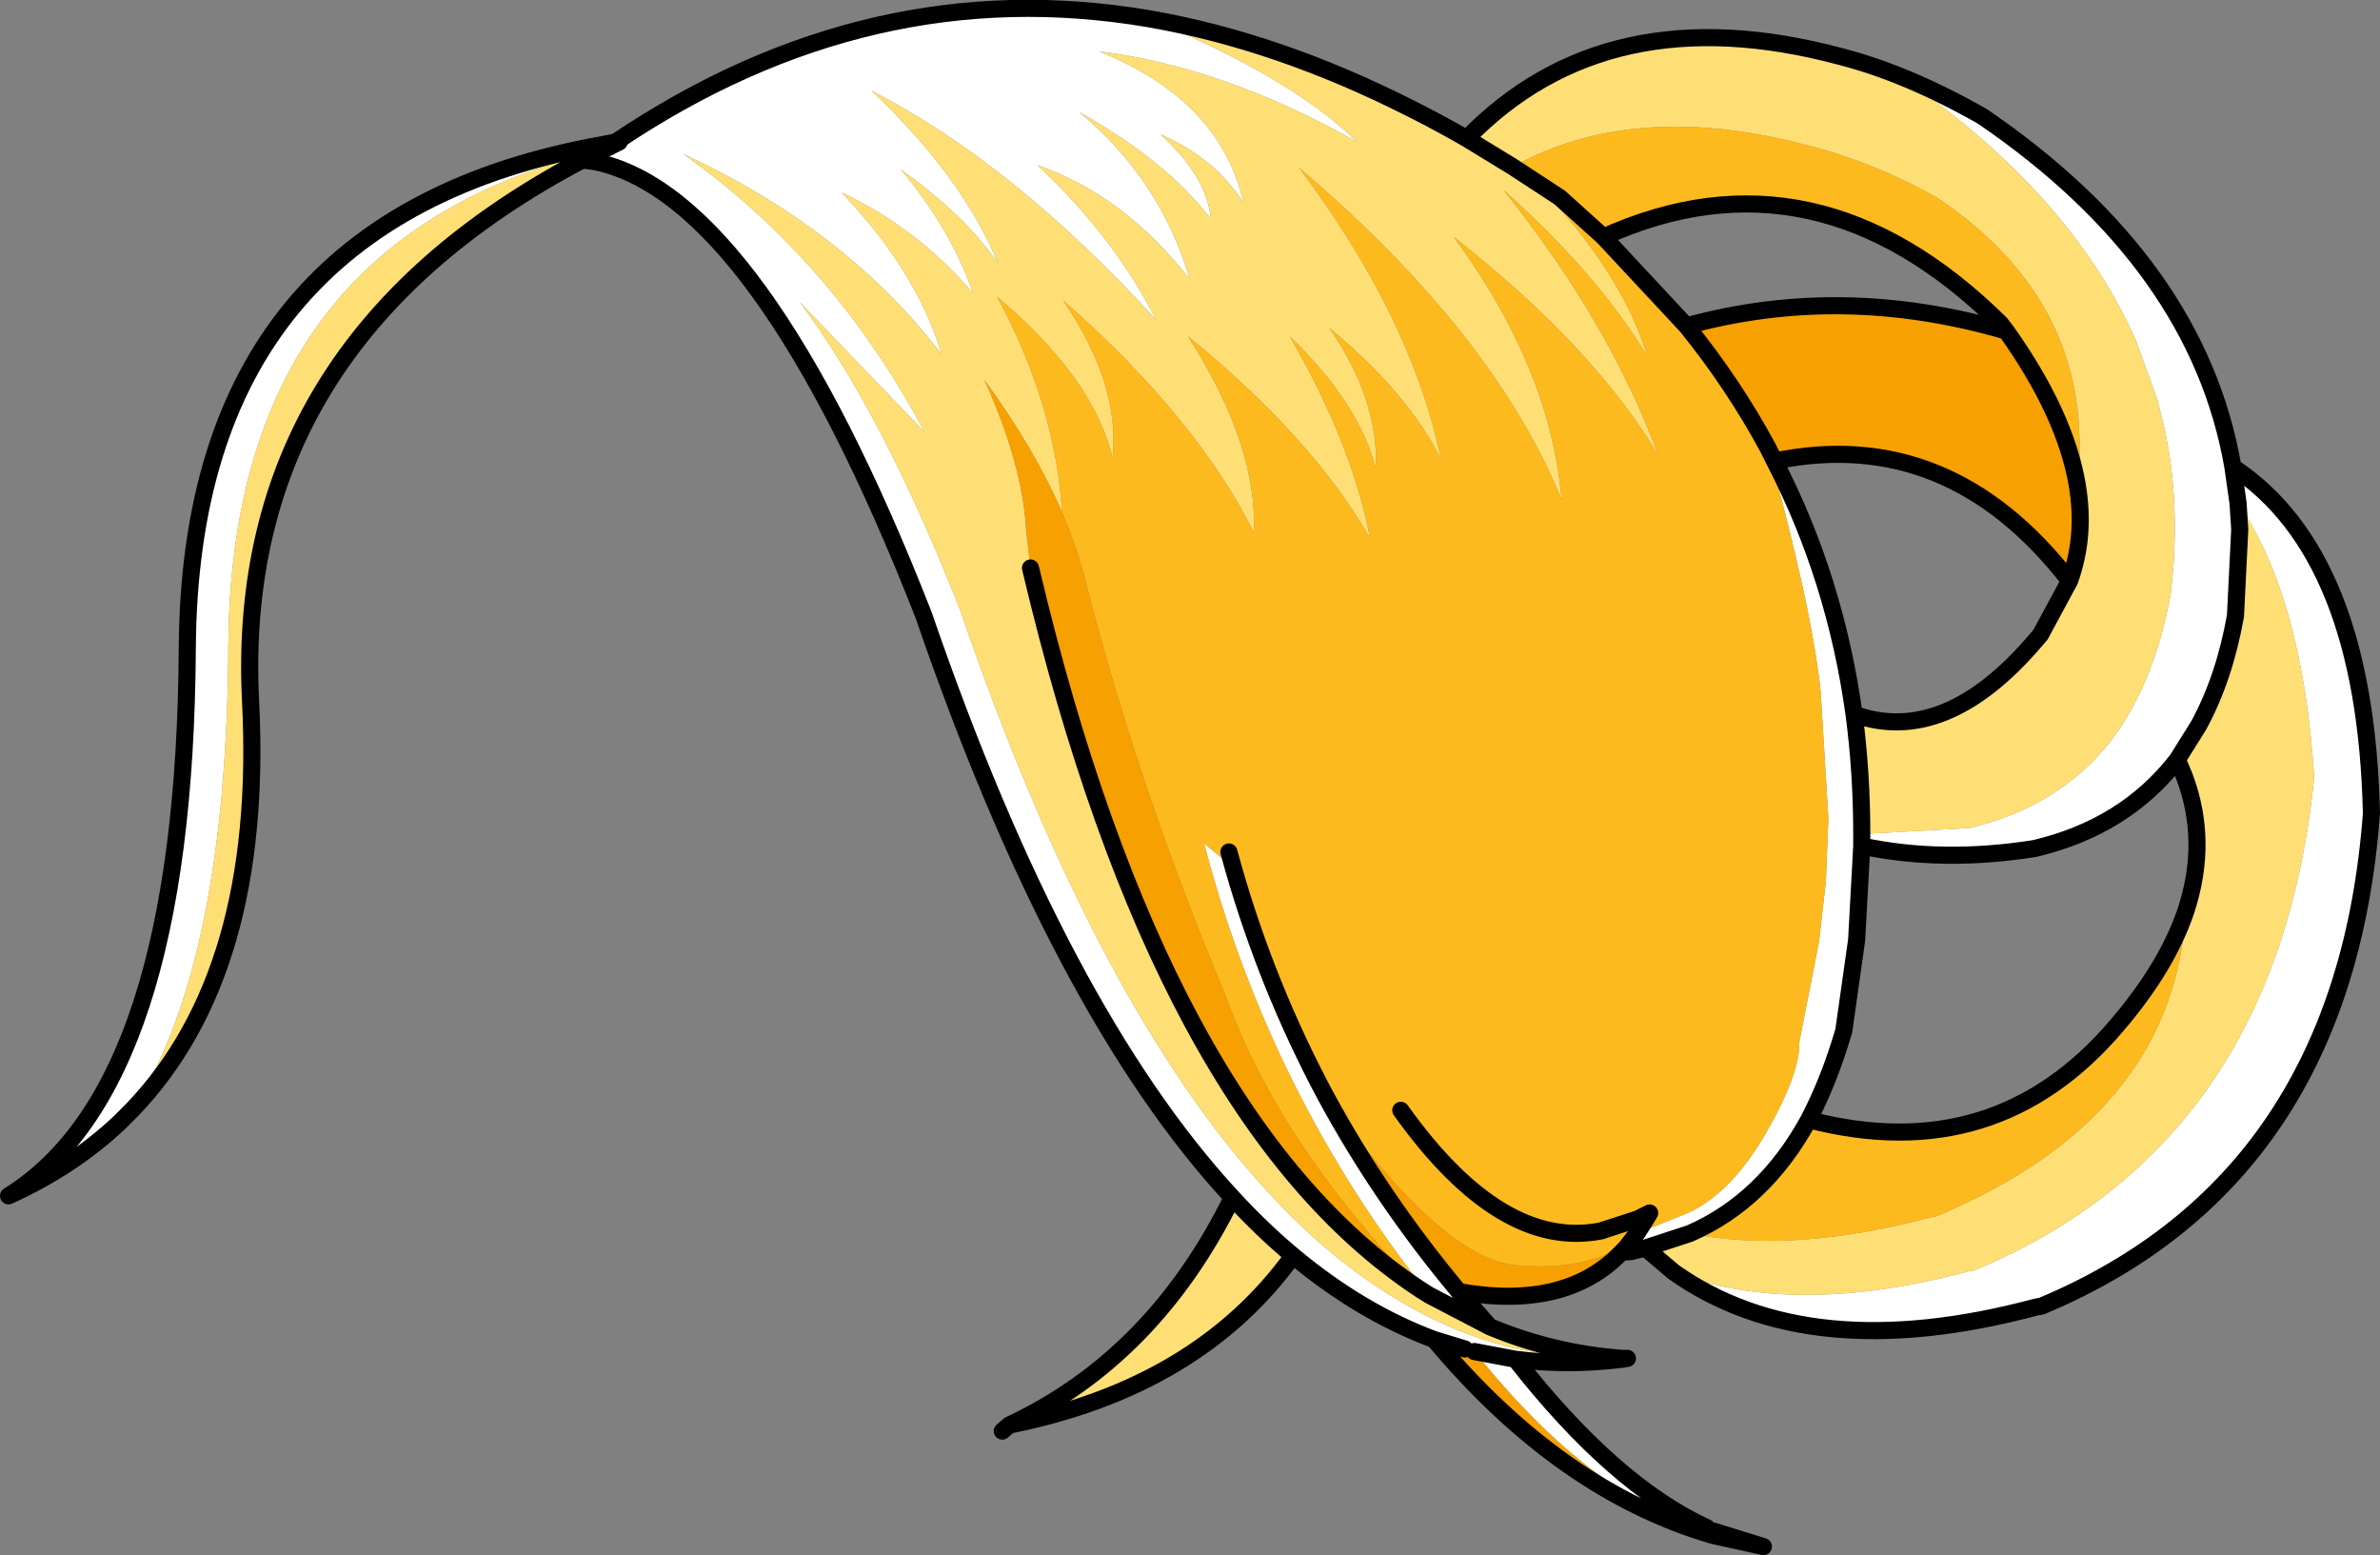 <?xml version="1.0" encoding="UTF-8" standalone="no"?>
<svg xmlns:xlink="http://www.w3.org/1999/xlink" height="90.9px" width="139.15px" xmlns="http://www.w3.org/2000/svg">
  <rect width="100%" height="100%" fill="#808080" stroke="none"/>
  <g transform="matrix(1.0, 0.0, 0.0, 1.0, 0.5, 0.5)">
    <path d="M35.1 8.1 L35.7 7.8 35.5 7.8 Q50.35 -2.2 66.7 0.6 75.05 4.05 78.85 7.8 71.05 3.4 63.75 2.5 70.85 5.35 72.2 11.35 70.55 8.75 67.35 7.35 70.05 9.8 70.3 12.3 67.7 8.9 62.6 6.05 67.35 10.0 69.05 15.8 65.2 10.9 60.15 9.15 64.6 13.3 67.1 18.2 58.75 9.05 50.45 4.8 55.8 9.85 57.85 14.9 55.95 12.1 52.15 9.4 55.05 12.8 56.4 16.65 53.1 12.8 48.7 10.75 53.1 15.35 54.55 20.2 48.95 12.9 39.45 8.5 48.25 14.75 53.55 24.75 L46.25 17.15 Q51.1 23.6 55.65 35.2 63.6 58.35 73.7 69.25 75.45 71.15 77.25 72.65 81.2 75.95 85.5 77.55 87.8 78.4 90.25 78.7 L94.35 78.9 94.35 78.95 Q91.15 79.35 88.1 78.95 L85.7 78.5 88.1 78.95 Q93.85 86.3 99.3 88.8 92.75 87.25 85.7 78.5 L85.15 78.35 83.35 77.8 Q79.05 76.2 75.1 72.9 73.3 71.4 71.55 69.5 61.45 58.6 53.5 35.45 43.9 10.95 34.3 8.95 L33.55 8.85 34.6 8.3 33.4 8.6 Q13.0 14.15 12.85 37.25 12.75 55.85 7.25 64.35 L6.5 65.1 Q3.75 67.7 0.0 69.4 10.3 63.0 10.45 37.4 10.6 12.25 34.75 7.95 L34.8 8.05 34.85 8.2 35.1 8.1 M34.85 8.2 L34.6 8.3 34.85 8.2 M107.1 2.8 Q111.0 3.8 115.4 6.3 128.0 14.9 130.05 26.8 137.8 31.9 138.15 47.05 136.55 68.45 118.85 75.85 L118.55 75.9 Q105.25 79.45 97.35 73.85 104.4 76.55 114.65 73.8 L114.95 73.75 Q132.65 66.35 134.8 44.95 134.15 34.5 130.35 28.9 L130.05 26.8 130.35 28.9 130.45 30.45 130.2 35.5 Q129.55 39.15 128.05 41.9 L126.8 43.9 Q123.75 47.85 118.45 49.1 113.05 49.95 108.35 48.95 L108.05 54.45 107.3 59.75 Q106.45 62.65 105.25 64.95 102.65 69.7 98.3 71.6 L95.7 72.45 94.9 72.65 94.55 72.45 94.9 72.0 95.2 71.6 97.95 70.5 Q100.55 69.45 102.65 65.9 104.75 62.3 104.7 60.4 L105.85 54.55 106.25 51.05 106.4 47.35 105.95 39.95 Q105.45 35.1 102.85 25.65 L103.25 26.45 Q106.8 33.3 107.9 41.25 108.35 44.65 108.35 48.25 L114.65 47.9 Q119.95 46.65 123.0 42.7 125.45 39.4 126.4 34.3 126.95 29.9 126.3 25.85 L126.25 25.6 126.1 24.75 125.65 22.9 124.4 19.45 Q120.8 11.25 111.6 4.65 109.25 3.55 107.1 2.8 M84.8 75.0 L86.6 77.05 83.05 75.2 Q73.75 63.5 69.9 48.8 L71.6 50.2 Q73.6 57.2 77.0 63.55 80.25 69.55 84.8 75.0 M108.35 48.95 L108.35 48.25 108.35 48.95" fill="#ffffff" fill-rule="evenodd" stroke="none"/>
    <path d="M7.25 64.35 Q12.75 55.85 12.85 37.25 13.0 14.15 33.4 8.6 L34.6 8.3 33.55 8.85 33.4 8.6 33.55 8.85 Q13.1 19.65 14.15 40.5 14.95 56.3 7.25 64.35 M71.55 69.5 Q73.3 71.4 75.1 72.9 69.55 80.6 58.5 82.8 66.95 78.85 71.55 69.5 M94.35 78.9 L90.25 78.7 Q87.8 78.4 85.5 77.55 81.2 75.95 77.25 72.65 75.45 71.15 73.7 69.25 63.6 58.35 55.65 35.2 51.1 23.6 46.25 17.15 L53.55 24.75 Q48.25 14.75 39.45 8.5 48.95 12.9 54.55 20.2 53.1 15.35 48.7 10.75 53.1 12.8 56.4 16.65 55.05 12.8 52.15 9.4 55.95 12.1 57.85 14.9 55.8 9.85 50.45 4.8 58.75 9.05 67.1 18.2 64.6 13.3 60.15 9.15 65.2 10.9 69.05 15.8 67.35 10.0 62.6 6.05 67.7 8.9 70.3 12.3 70.05 9.8 67.35 7.35 70.55 8.75 72.2 11.35 70.85 5.35 63.75 2.5 71.05 3.4 78.85 7.8 75.05 4.05 66.7 0.6 74.2 1.9 82.0 5.85 83.6 6.65 85.25 7.6 93.45 -0.85 107.1 2.8 109.25 3.55 111.6 4.65 120.8 11.25 124.4 19.45 L125.65 22.9 126.1 24.75 126.25 25.6 126.3 25.85 Q126.95 29.9 126.4 34.3 125.45 39.4 123.0 42.7 119.95 46.65 114.65 47.9 L108.35 48.25 Q108.35 44.65 107.9 41.25 113.2 43.15 118.5 36.95 L118.8 36.6 120.5 33.45 Q121.45 30.85 120.95 27.85 122.15 17.35 112.75 11.05 109.1 9.0 105.2 8.0 95.05 5.3 87.95 9.25 L89.25 10.1 Q94.4 15.5 95.8 20.3 92.85 15.45 87.4 10.6 93.6 18.35 96.45 26.1 92.65 19.75 84.5 13.35 90.15 21.05 90.8 28.7 86.85 19.0 75.45 9.3 82.05 18.1 83.75 26.35 81.85 22.5 77.2 18.65 80.1 22.8 79.95 26.9 78.95 23.05 74.9 19.15 78.55 25.45 79.6 30.95 76.2 25.05 68.95 19.15 73.05 25.55 72.8 30.6 69.4 23.85 61.65 17.05 65.0 21.95 64.55 26.25 63.4 21.55 57.8 16.85 61.2 23.15 61.6 29.45 60.0 25.75 57.05 21.7 59.3 26.65 59.5 30.55 L59.75 32.7 Q67.35 64.85 82.5 74.85 L83.05 75.2 86.6 77.05 Q90.3 78.6 94.35 78.9 M97.35 73.85 L95.7 72.45 98.3 71.6 Q104.35 72.8 112.4 70.65 L112.7 70.6 Q126.6 64.8 127.3 52.75 128.65 48.65 127.2 44.85 L126.8 43.9 128.05 41.9 Q129.55 39.15 130.2 35.5 L130.45 30.45 130.35 28.9 Q134.15 34.5 134.8 44.95 132.65 66.35 114.95 73.75 L114.65 73.8 Q104.4 76.55 97.35 73.85 M87.95 9.25 L85.25 7.6 87.95 9.25" fill="#fedf76" fill-rule="evenodd" stroke="none"/>
    <path d="M87.95 9.25 Q95.05 5.3 105.2 8.0 109.1 9.0 112.75 11.05 122.15 17.35 120.95 27.85 120.25 23.7 116.8 18.85 L116.45 18.4 Q105.65 7.75 93.25 13.35 L90.7 11.05 89.25 10.1 90.7 11.05 93.25 13.35 98.1 18.55 Q100.85 21.95 102.85 25.65 105.45 35.1 105.95 39.95 L106.4 47.35 106.25 51.05 105.85 54.55 104.7 60.4 Q104.75 62.3 102.65 65.9 100.55 69.45 97.95 70.5 L95.2 71.6 94.9 72.0 Q92.35 73.85 88.1 73.45 83.8 73.05 77.0 63.55 73.6 57.2 71.6 50.2 L69.9 48.8 Q73.75 63.5 83.05 75.2 L82.5 74.85 Q74.25 66.3 71.2 57.8 66.2 45.9 63.1 34.0 62.6 31.8 61.6 29.45 61.2 23.15 57.8 16.85 63.4 21.55 64.55 26.25 65.0 21.95 61.65 17.05 69.4 23.85 72.8 30.6 73.05 25.55 68.95 19.15 76.2 25.05 79.6 30.95 78.55 25.45 74.9 19.15 78.95 23.05 79.95 26.9 80.1 22.8 77.2 18.65 81.85 22.5 83.75 26.35 82.05 18.1 75.45 9.3 86.85 19.0 90.8 28.7 90.15 21.05 84.5 13.35 92.65 19.75 96.45 26.1 93.6 18.35 87.4 10.6 92.85 15.45 95.8 20.3 94.4 15.5 89.25 10.1 L87.95 9.25 M105.25 64.95 Q116.2 67.8 123.3 59.4 126.2 56.0 127.3 52.75 126.6 64.8 112.7 70.6 L112.4 70.65 Q104.35 72.8 98.3 71.6 102.65 69.7 105.25 64.95 M71.35 49.3 L71.6 50.2 71.35 49.3 M95.65 70.9 L95.2 71.6 95.65 70.9 95.95 70.4 95.25 70.75 95.65 70.9 M81.4 64.4 Q87.25 72.6 93.1 71.45 L95.25 70.75 93.1 71.45 Q87.25 72.6 81.4 64.4" fill="#fdba1e" fill-rule="evenodd" stroke="none"/>
    <path d="M83.35 77.8 L85.15 78.35 85.7 78.5 Q92.75 87.25 99.3 88.8 L99.7 89.0 99.65 89.25 Q90.75 86.65 83.35 77.8 M94.3 72.7 Q91.05 76.1 84.8 75.0 80.25 69.55 77.0 63.55 83.8 73.05 88.1 73.45 92.35 73.85 94.9 72.0 L94.55 72.45 94.3 72.7 M120.95 27.85 Q121.45 30.85 120.5 33.45 113.45 24.35 103.25 26.45 L102.85 25.65 Q100.85 21.95 98.1 18.55 107.2 16.05 116.8 18.85 120.25 23.7 120.95 27.85 M61.6 29.45 Q62.6 31.8 63.1 34.0 66.2 45.9 71.2 57.8 74.25 66.3 82.5 74.85 67.35 64.85 59.75 32.7 L59.5 30.55 Q59.3 26.65 57.05 21.7 60.0 25.75 61.6 29.45" fill="#f7a002" fill-rule="evenodd" stroke="none"/>
    <path d="M35.1 8.1 L35.7 7.8 35.5 7.8 34.75 7.95 Q10.6 12.25 10.45 37.4 10.3 63.0 0.0 69.4 3.75 67.7 6.5 65.1 L7.25 64.35 Q14.95 56.3 14.15 40.5 13.1 19.65 33.55 8.85 M34.85 8.2 L35.1 8.1 M34.6 8.3 L34.85 8.2 M34.6 8.3 L33.55 8.85" fill="none" stroke="#000000" stroke-linecap="round" stroke-linejoin="round" stroke-width="1.0"/>
    <path d="M35.5 7.8 L35.1 8.1 34.8 8.05 M33.55 8.85 L34.3 8.95 Q43.9 10.95 53.5 35.45 61.45 58.6 71.55 69.5 73.3 71.4 75.1 72.9 79.05 76.2 83.35 77.8 L85.15 78.35 M85.7 78.5 L88.1 78.95 Q91.15 79.35 94.35 78.95 M66.7 0.6 Q50.35 -2.2 35.5 7.8 M33.55 8.85 L33.4 8.6 M66.7 0.6 Q74.2 1.9 82.0 5.85 83.6 6.65 85.25 7.6 93.45 -0.85 107.1 2.8 111.0 3.8 115.4 6.3 128.0 14.9 130.05 26.8 137.8 31.9 138.15 47.05 136.55 68.45 118.85 75.85 L118.55 75.9 Q105.25 79.45 97.35 73.85 L95.7 72.45 94.9 72.65 94.3 72.7 Q91.05 76.1 84.8 75.0 L86.6 77.05 Q90.3 78.6 94.35 78.9 L94.65 78.9 94.35 78.95 M85.25 7.6 L87.95 9.25 89.25 10.1 90.7 11.05 93.25 13.35 Q105.65 7.75 116.45 18.4 L116.8 18.85 Q120.25 23.7 120.95 27.85 121.45 30.85 120.5 33.45 L118.8 36.6 118.5 36.95 Q113.2 43.15 107.9 41.25 108.35 44.65 108.35 48.25 L108.35 48.95 108.05 54.45 107.3 59.75 Q106.45 62.65 105.25 64.95 116.2 67.8 123.3 59.4 126.2 56.0 127.3 52.75 128.65 48.65 127.2 44.85 L126.8 43.9 128.05 41.9 Q129.55 39.15 130.2 35.5 L130.45 30.45 130.35 28.9 130.05 26.8 M126.8 43.9 Q123.75 47.85 118.45 49.1 113.05 49.95 108.35 48.95 M98.1 18.55 Q100.85 21.95 102.85 25.65 L103.25 26.45 Q113.45 24.35 120.5 33.45 M107.9 41.25 Q106.8 33.3 103.25 26.45 M95.2 71.6 L94.9 72.0 94.55 72.45 94.9 72.65 M82.5 74.85 L83.05 75.2 M71.6 50.2 L71.35 49.3 M98.3 71.6 L95.7 72.45 M95.2 71.6 L95.65 70.9 95.25 70.75 93.1 71.45 Q87.25 72.6 81.4 64.4 M94.3 72.7 L94.55 72.45 M95.25 70.75 L95.95 70.4 95.65 70.9 M99.7 89.0 L102.6 89.9 99.65 89.25 Q90.75 86.65 83.35 77.8 M86.6 77.05 L83.05 75.2 M99.3 88.8 Q93.85 86.3 88.1 78.95 M77.0 63.55 Q80.25 69.55 84.8 75.0 M105.25 64.95 Q102.65 69.7 98.3 71.6 M98.1 18.55 Q107.2 16.05 116.8 18.85 M59.75 32.7 Q67.35 64.85 82.5 74.85 M58.5 82.8 L58.1 83.15 M71.55 69.5 Q66.95 78.85 58.5 82.8 69.55 80.6 75.1 72.9 M77.0 63.55 Q73.6 57.2 71.6 50.2 M93.25 13.35 L98.1 18.55" fill="none" stroke="#000000" stroke-linecap="round" stroke-linejoin="round" stroke-width="1.0"/>
  </g>
</svg>
